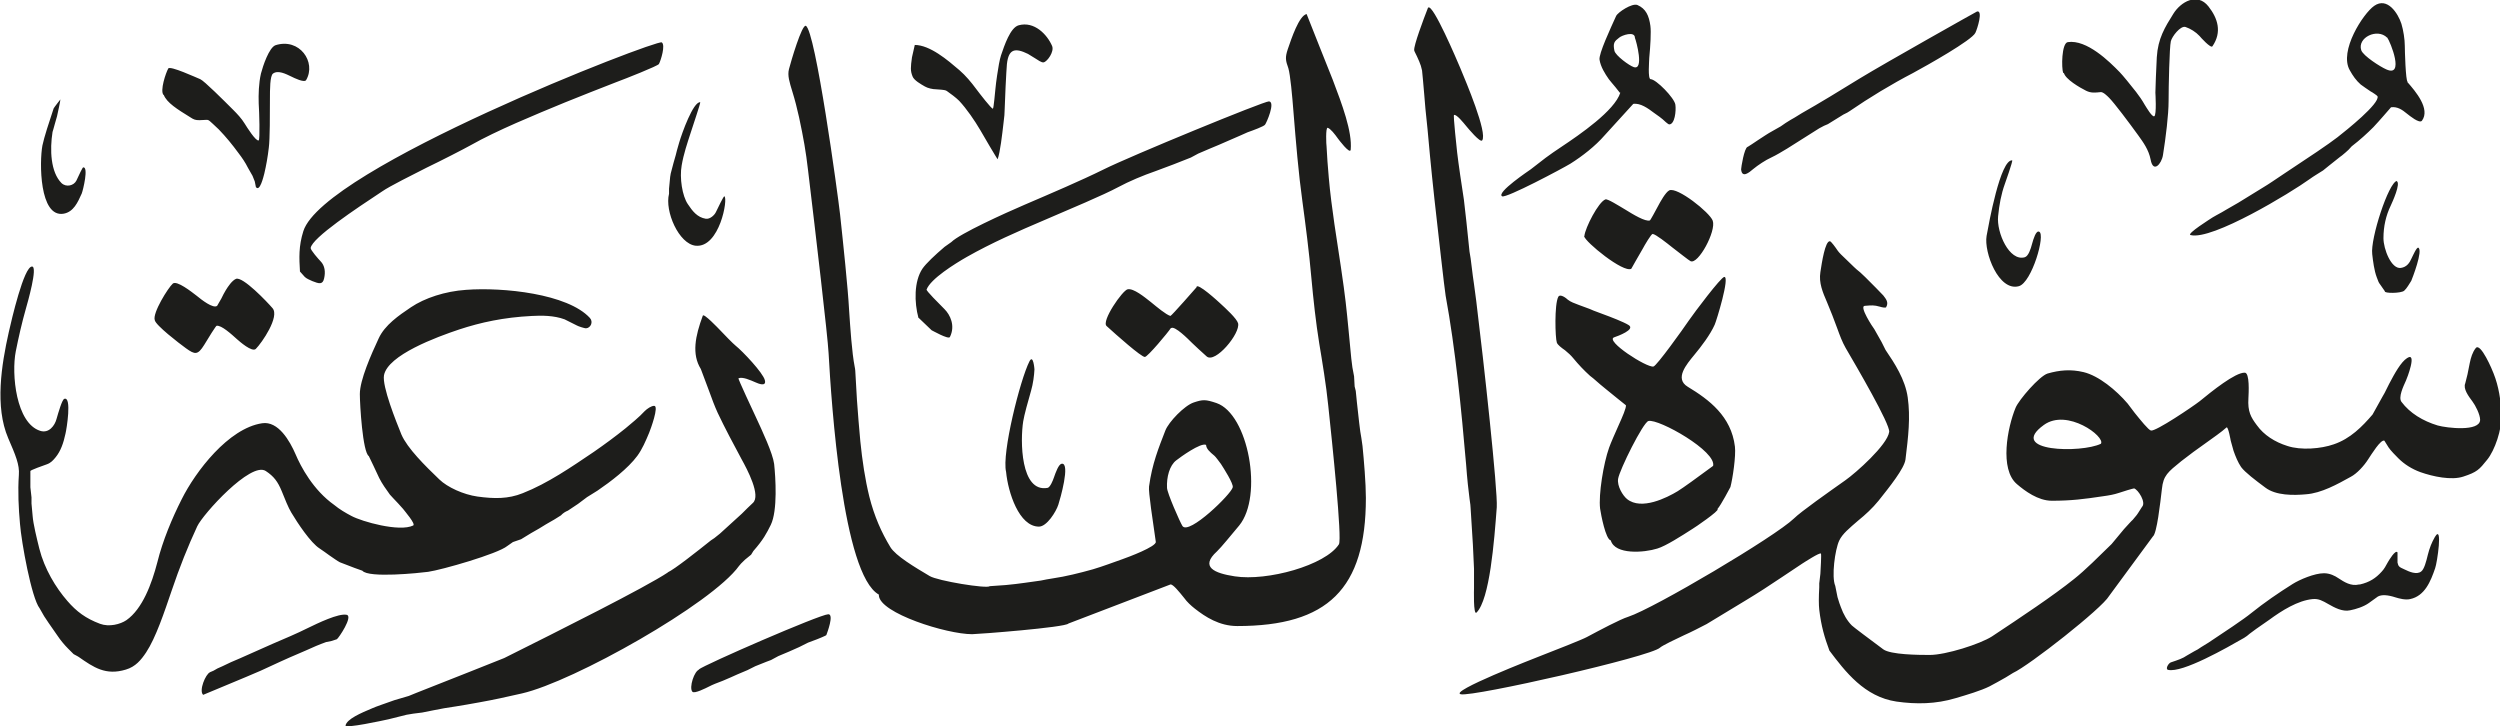 <svg viewBox="0 0 89.01 25.85" xmlns="http://www.w3.org/2000/svg"><path d="m61.15 18.13c.09.04-.83.67-.89.7-.39.25-.95.61-1.25.7-.47.15-1.51.23-1.66-.29-.18-.03-.35-.92-.38-1.13-.06-.5.12-1.61.32-2.17.06-.17.22-.53.34-.8.14-.31.27-.61.26-.71 0 0-.6-.48-.73-.59q-.21-.17-.32-.27t-.23-.19c-.21-.19-.41-.4-.59-.62-.1-.12-.18-.19-.3-.29-.13-.09-.26-.19-.29-.27-.06-.17-.09-1.36.05-1.63.07-.13.3.06.34.1.1.08.24.13.4.19l.38.14.14.06.32.12c.3.11.74.28.92.39.27.16-.39.4-.51.44-.34.12 1.16 1.09 1.4 1.04.12-.03 1.05-1.33 1.26-1.64.2-.29 1.14-1.54 1.26-1.55.21-.02-.28 1.57-.34 1.7-.16.36-.48.78-.73 1.08-.27.33-.71.84-.23 1.13.76.46 1.55 1.05 1.68 2.13.04.33-.08 1.14-.16 1.44 0 0-.34.65-.46.78m-2.94-16.77c0-.26-.47-.09-.56-.01-.17.13-.23.19-.17.47.04.17.53.53.69.58.37.12.09-.92.04-1.04m26.78-.01c-.35-.35-1.07 0-.92.45.07.2.68.59.89.68.66.3.15-.98.03-1.14m-52.43.27c.55 0 1.18.54 1.6.9.22.19.42.43.59.66.12.16.55.72.6.71.03 0 .08-.63.09-.7q.02-.21.06-.48c.04-.28.09-.57.14-.72.12-.35.33-.99.63-1.07.55-.15 1.01.32 1.19.74.08.2-.17.55-.3.58-.07.02-.22-.09-.3-.14l-.26-.16c-.45-.22-.69-.19-.75.36-.02.19-.08 1.44-.08 1.61q0 .19-.04.48c-.05.43-.12 1.05-.21 1.3 0 .02-.55-.91-.62-1.04-.2-.34-.48-.75-.75-1.04-.12-.12-.3-.25-.44-.35-.05-.03-.08-.04-.38-.06-.12 0-.3-.04-.4-.1-.14-.08-.39-.22-.44-.36-.08-.2-.07-.32-.02-.68l.1-.44zm40.9 1.01c-.07-.19-.06-1.07.16-1.11.68-.1 1.48.69 1.85 1.07.1.1.4.47.58.7.11.14.22.3.31.46.07.11.26.44.34.41.09-.04.04-.84.04-.84 0-.06.03-.97.05-1.26.04-.67.29-1.07.59-1.55.26-.42.85-.77 1.25-.26.33.42.49.91.14 1.42-.06.08-.42-.32-.46-.37-.13-.14-.32-.26-.5-.32-.18-.05-.48.34-.52.51-.05.21-.08 1.61-.08 2.13 0 .48-.1 1.3-.2 1.92-.05.32-.35.66-.44.16-.07-.35-.26-.61-.44-.86-.34-.47-.85-1.15-1.04-1.34-.07-.07-.21-.21-.3-.2-.19.02-.34.04-.52-.05-.22-.11-.74-.41-.79-.64m-11.24 2.63s.24-.15.35-.23c.17-.11.36-.24.51-.32.02-.01.28-.16.3-.17q.18-.13.35-.23l.14-.08.26-.16c.62-.35 1.39-.82 2.07-1.24.92-.56 4.16-2.38 4.17-2.38.22-.05.01.62-.06.76-.12.26-1.72 1.16-2.22 1.43-.77.4-1.56.88-2.26 1.36q-.05.04-.22.12l-.55.34-.14.06-.17.09c-.36.23-1 .63-1.14.72-.2.12-.38.23-.57.32-.2.09-.47.27-.64.41-.14.12-.4.34-.43.01 0-.06.11-.76.23-.8m-56.4-1.85c-.13-.15.08-.78.17-.94.06-.11.99.32 1.14.38.14.06.84.76 1.17 1.09.15.15.3.31.41.49.08.13.4.64.5.6.05-.02.02-1.03 0-1.32-.01-.31 0-.71.08-1.06.07-.27.29-.93.52-1.01.85-.27 1.46.6 1.09 1.24-.06.11-.44-.08-.52-.12-.21-.1-.48-.24-.66-.11-.11.08-.11.57-.11.92 0 .5 0 1.43-.04 1.72-.04.34-.09.62-.16.92-.03.11-.16.67-.3.48l-.04-.2-.08-.2-.08-.14-.08-.14c-.1-.2-.21-.36-.34-.53-.22-.3-.44-.57-.7-.84-.11-.1-.33-.32-.37-.33-.04-.02-.08-.01-.32 0-.14 0-.2-.02-.32-.1-.47-.29-.84-.52-.95-.8m51.84-.08s-.09-.11-.15-.19c-.08-.09-.24-.29-.24-.29-.14-.2-.29-.44-.33-.69-.04-.2.4-1.14.59-1.56.06-.13.57-.47.76-.39.3.13.41.38.46.74.03.22 0 .72-.04 1.14 0 .09-.06.76.05.76.19 0 .85.67.88.91.03.22-.02.7-.22.7-.04 0-.2-.15-.23-.18-.02-.02-.19-.15-.31-.23-.21-.16-.49-.36-.74-.32 0 0-.87.95-1.02 1.12-.33.38-.79.74-1.22 1.01-.28.17-2.29 1.24-2.43 1.16-.22-.13.98-.93 1.02-.96 0 0 .38-.29.53-.41.13-.1.38-.27.56-.39.66-.44 1.9-1.29 2.1-1.93m-55.54.24c-.01.11-.08.41-.12.6l-.08.28c-.03.12-.08.28-.08.28-.1.63-.07 1.43.32 1.82.17.16.44.09.53-.09.09-.2.22-.47.24-.47.2-.03 0 .8-.05.93-.14.31-.29.66-.65.72-.86.14-.86-1.84-.75-2.43.06-.29.24-.84.4-1.32.02-.04.24-.32.24-.32m83.56-.62c.29.33.83.96.52 1.38-.09.11-.44-.18-.53-.25-.17-.14-.34-.26-.57-.23 0 0-.17.2-.27.31-.12.14-.24.27-.36.4-.21.21-.47.45-.77.68q-.12.14-.22.22-.15.13-.2.16l-.39.31-.21.17-.24.15q-.13.08-.24.16c-.65.47-3.47 2.19-4.24 1.99-.15-.04.73-.59.79-.63l.14-.08q.19-.1.37-.21l.4-.23c.07-.04.63-.39.91-.56.17-.1.43-.28.73-.48l.24-.16c.55-.36 1.37-.91 1.65-1.13.32-.25 1.51-1.2 1.43-1.46 0-.02-.21-.16-.24-.17-.12-.08-.28-.19-.36-.25-.16-.14-.28-.31-.39-.51-.39-.68.48-2.02.87-2.29.47-.33.85.27.97.64.07.23.12.56.12.78 0 .15.03 1.26.1 1.28m-60.79.74c0 .06-.22.71-.34 1.08s-.25.75-.32 1.16c-.08.44.02 1.09.22 1.38.16.24.33.47.64.52.15.02.31-.13.36-.24.06-.12.27-.57.3-.56.14.07-.17 1.84-1.02 1.76-.6-.06-1.11-1.23-.95-1.85v-.18l.04-.42.02-.12q.02-.07.1-.38l.08-.28.04-.16q.05-.18.08-.28c.1-.34.5-1.46.75-1.44m31.48 4.76c.03-.29.5-1.21.75-1.3.07-.03.48.23.7.36.29.18.72.44.88.39.02 0 .21-.36.27-.47.11-.21.29-.53.42-.6.28-.14 1.45.79 1.55 1.08.13.37-.52 1.57-.79 1.44-.05-.02-.44-.33-.65-.49-.2-.16-.59-.47-.7-.48-.05 0-.28.39-.36.54-.12.2-.4.7-.4.7-.28.16-1.65-.96-1.68-1.16m-45.72 1.27c-.03-.5-.05-.91.12-1.45.72-2.25 12.58-6.83 12.76-6.72.14.09-.03.64-.1.77-.04.07-1.18.52-1.53.65-.61.24-1.21.47-1.82.72-1.09.45-2.41.99-3.35 1.52-.25.14-1.05.55-1.57.8-.49.25-1.32.66-1.59.85-.91.6-2.49 1.65-2.54 2.01-.01.07.29.41.35.47.16.16.18.39.13.61-.05.24-.19.19-.42.1-.09-.04-.21-.09-.27-.15l-.17-.19zm60.05-1.28c.08-.44.49-2.72.91-2.69.04 0-.26.84-.26.84-.13.36-.2.74-.24 1.15-.06.58.4 1.62.95 1.46.13-.04.21-.29.26-.48.05-.18.14-.48.25-.43.24.09-.26 1.81-.72 1.94-.72.2-1.25-1.21-1.15-1.79m14.6-1.95c.16.07-.16.76-.21.87-.17.35-.26.74-.26 1.16 0 .39.28 1.11.62 1.06.21-.03.31-.18.38-.34.06-.12.18-.4.24-.38.18.09-.22 1.11-.25 1.18-.07.11-.16.27-.25.35-.11.1-.73.1-.69.02 0 0-.15-.21-.16-.23-.06-.08-.07-.1-.13-.27-.09-.24-.13-.56-.16-.82-.07-.55.58-2.55.88-2.61m-52.64 4.88c-.15-.55-.16-1.3.14-1.75.13-.19.45-.49.79-.78q.22-.16.24-.17c.3-.3 1.91-1.03 2.61-1.33.93-.4 1.99-.85 2.82-1.26.94-.47 5.71-2.43 5.88-2.42.24.02-.09.77-.14.83-.04.06-.42.2-.62.27 0 0-.49.22-.73.32-.18.08-.41.18-.61.26l-.28.12-.14.06-.26.14c-.42.17-.84.33-1.25.48-.46.16-.94.36-1.35.58-.5.27-1.74.79-2.6 1.16-.94.4-1.9.82-2.78 1.32-.42.24-1.29.78-1.43 1.16-.02.04.43.49.64.7.2.2.39.59.19.99-.05.1-.64-.24-.65-.24l-.46-.44zm-27.19.08c-.09-.25.48-1.16.64-1.3.14-.13.68.3.85.43.17.14.59.47.73.36l.15-.26.08-.16.08-.14c.08-.13.22-.34.36-.4.24-.1 1.12.83 1.3 1.04.27.3-.38 1.24-.59 1.45-.13.14-.59-.27-.67-.34-.2-.18-.56-.51-.73-.48-.02 0-.3.44-.44.68-.23.37-.33.35-.65.12-.25-.18-1.08-.82-1.11-1m36.17.29c-.08.13-.82 1.02-.92 1.02-.13 0-1.01-.78-1.36-1.1-.2-.17.57-1.28.75-1.31.21-.04.59.27.83.46.22.18.53.44.69.49.03.01.93-1.02.93-1.02 0-.21.82.55.82.55.23.21.61.56.66.73.09.36-.82 1.45-1.12 1.18-.16-.14-.47-.43-.52-.48-.15-.15-.61-.61-.74-.53m33.1 4.12c.17-.25-1.2-1.27-2.03-.67-1.33.96 1.34 1.01 2.03.67m-13.81.8c.16-.52-1.94-1.7-2.3-1.61-.19.05-1.03 1.74-1.08 2.06-.04.26.17.6.32.72.51.41 1.42-.05 1.8-.28.21-.13.69-.48 1.26-.9m-18.05-.75c-.19-.09-.92.44-1.06.55-.24.18-.35.6-.33.98 0 .17.46 1.22.55 1.36.23.33 1.74-1.14 1.79-1.38.03-.13-.33-.69-.42-.83-.05-.07-.2-.27-.23-.29-.18-.15-.29-.25-.3-.39m-7.12.96c-.16-.65.5-3.28.83-3.93.14-.28.18.28.18.28-.01.22-.05.52-.12.76-.1.34-.25.89-.28 1.09-.11.68-.1 2.55.87 2.37.09-.02.19-.27.22-.36.07-.2.17-.48.28-.5.32-.04-.06 1.28-.12 1.46-.08.25-.41.78-.69.78-.71 0-1.1-1.22-1.17-1.95m15.03-16.53c.17-.14 1.03 1.89 1.14 2.15.2.48.98 2.32.78 2.58-.07.09-.5-.43-.55-.49-.14-.17-.35-.43-.45-.42-.04 0 .1 1.22.11 1.34.05.43.16 1.16.24 1.68.03.21.14 1.25.2 1.85l.04.24.04.32.04.32.04.28.08.6c.27 2.18.77 6.76.73 7.34-.09 1.21-.25 3.28-.72 3.75-.12.12-.09-.86-.09-.86v-.7l-.04-.86-.08-1.28q0-.1-.04-.36c-.03-.2-.09-.77-.12-1.2-.17-1.96-.38-4.12-.73-6.02-.04-.22-.28-2.39-.4-3.45-.05-.44-.12-1.15-.16-1.56-.05-.55-.12-1.33-.16-1.65q0-.06-.04-.48c-.02-.28-.08-.88-.08-.88-.04-.16-.04-.18-.1-.32l-.08-.18c-.04-.09-.1-.19-.1-.22-.02-.17.33-1.1.49-1.51m-19.55 20.89c-1.29-.72-1.69-6.8-1.79-8.6-.03-.59-.46-4.25-.73-6.5-.08-.69-.16-1.14-.32-1.89-.07-.32-.15-.63-.24-.92-.1-.33-.18-.57-.12-.8.07-.27.46-1.6.6-1.54.34.15 1.14 6 1.22 6.72.11 1.02.28 2.63.32 3.39.04.6.1 1.53.2 2.03.02.1.02.1.04.48l.04.7c.03.43.08 1.05.12 1.47.07.69.17 1.36.32 1.97.18.71.43 1.27.75 1.8.19.31.86.71 1.4 1.03.28.17 2.04.46 2.14.36l.57-.04c.14-.01.55-.06.68-.08l.57-.08.2-.04.24-.04c.42-.06.95-.19 1.41-.32.34-.1.71-.24 1.05-.36.2-.07 1.22-.45 1.19-.62-.1-.7-.27-1.8-.24-1.97.11-.81.34-1.37.58-1.99.12-.31.68-.89 1.01-1s.42-.11.81.02c1.14.39 1.67 3.31.81 4.36-.26.31-.65.79-.79.92-.62.56-.09.78.63.89 1.15.18 3.23-.39 3.71-1.14.12-.19-.24-3.63-.38-4.94-.07-.71-.22-1.61-.32-2.21-.12-.74-.21-1.57-.28-2.33-.08-.92-.21-1.92-.32-2.73-.14-1.01-.23-2.1-.32-3.21-.04-.52-.11-1.3-.18-1.53-.1-.28-.12-.38-.02-.68.13-.38.4-1.19.67-1.25 0 0 .89 2.25.93 2.34.33.87.7 1.85.64 2.49-.02.19-.45-.39-.45-.39-.12-.17-.27-.36-.37-.39-.08-.02-.05.63-.04.66.02.39.04.67.08 1.12.04.48.13 1.18.2 1.65.14.91.34 2.22.4 2.77.07.6.13 1.3.2 2.01l.04.32.06.32.02.36.04.16.04.4q.04.4.08.72l.04.32.04.24.04.28c.05.5.12 1.33.12 1.85 0 3.24-1.36 4.56-4.58 4.56-.64 0-1.14-.33-1.51-.62-.14-.11-.28-.24-.38-.38-.17-.21-.4-.5-.49-.48l-3.63 1.39c-.1.14-3.24.38-3.43.38-.91 0-3.29-.75-3.32-1.38m52.73-.39c.35-.08.57-.23.77-.45.09-.09.16-.22.23-.35.03-.05.27-.46.34-.34v.36c.03.14.06.16.24.24.18.09.44.2.6.08.11-.08.18-.35.24-.6.06-.24.14-.44.25-.63.29-.49.08.93.01 1.11-.16.47-.37.99-.89 1.1-.17.04-.39-.02-.52-.06q-.43-.14-.63-.03l-.32.23c-.18.13-.46.22-.67.26-.27.06-.56-.1-.77-.22s-.35-.2-.56-.18c-.53.05-1.1.41-1.55.74-.07.05-.3.21-.46.32l-.23.17q-.1.09-.2.15c-.61.35-2.2 1.26-2.71 1.14-.11-.03.02-.25.11-.27.24-.08.42-.14.56-.24q.14-.08.26-.15l.13-.07.12-.08.26-.16c.5-.33 1.28-.85 1.52-1.05.46-.37.97-.72 1.48-1.04.24-.15.77-.38 1.11-.38.21 0 .39.09.52.18.2.13.44.29.73.22m-81.24 2.55-.13-.07-.2-.2c-.13-.13-.27-.3-.37-.45l-.32-.46-.16-.24-.16-.28c-.29-.37-.65-2.36-.7-3.01-.05-.55-.08-1.16-.04-1.74.03-.36-.12-.71-.38-1.31-.48-1.12-.24-2.61.02-3.77.1-.44.54-2.35.83-2.34.21 0-.16 1.29-.22 1.5-.14.49-.26 1.02-.36 1.52-.16.81.01 2.56.87 2.83.31.1.52-.19.58-.42.07-.24.2-.7.28-.72.27-.09.08 1.08.04 1.24-.07.33-.17.62-.35.84-.09.11-.17.2-.31.25-.12.04-.59.21-.59.24v.58l.04.36v.22l.04.44c.02.28.15.81.24 1.17.18.71.58 1.38 1 1.86.32.37.65.62 1.16.81.32.12.72.02.94-.13.57-.4.9-1.29 1.1-2.06.19-.77.53-1.58.87-2.25.49-.98 1.66-2.52 2.86-2.7.58-.09.99.64 1.19 1.1.19.45.63 1.28 1.38 1.81.18.15.4.28.61.39.37.2 1.71.58 2.2.34.1-.05-.31-.52-.36-.59q-.05-.06-.18-.2c-.09-.09-.28-.3-.29-.31-.13-.18-.28-.39-.38-.59-.08-.17-.36-.77-.37-.78-.22-.14-.32-1.84-.32-2.21 0-.5.4-1.4.67-1.98.22-.48.72-.82 1.15-1.11.49-.33 1.22-.57 1.96-.62 1.32-.1 3.62.14 4.41 1 .13.14.03.36-.14.37-.05 0-.27-.07-.32-.1-.14-.07-.44-.22-.44-.22-.38-.14-.82-.14-1.17-.12-1 .05-1.82.23-2.58.48-.81.27-2.54.91-2.68 1.63-.07.4.43 1.64.62 2.11.21.49.85 1.12 1.35 1.6.29.28.86.54 1.36.61.59.08 1.09.09 1.61-.12.89-.35 1.73-.93 2.53-1.47.39-.27.77-.55 1.13-.84.18-.15.5-.41.68-.61.09-.09.24-.19.34-.19.18 0-.13.84-.18.96-.12.29-.25.59-.42.82-.33.45-.95.92-1.42 1.24-.11.07-.24.15-.37.23l-.32.24-.36.24q-.15.06-.25.17l-.24.15-.14.08s-.28.16-.4.24l-.28.16c-.11.07-.35.21-.36.22l-.29.1s-.16.11-.2.14c-.34.28-2.33.85-2.82.92-.3.04-2.12.23-2.34-.04q-.12-.04-.28-.1c-.16-.06-.5-.19-.52-.2-.08-.04-.25-.16-.38-.25-.11-.08-.22-.16-.34-.24-.32-.2-.79-.91-1.01-1.28-.1-.16-.24-.51-.34-.76-.14-.34-.28-.53-.57-.72-.53-.35-2.24 1.54-2.44 1.97-.33.71-.63 1.46-.91 2.29-.26.76-.56 1.67-.91 2.2-.18.27-.38.51-.72.61-.72.22-1.15-.08-1.68-.45m22.07.45c.22-.18 4.31-1.96 4.62-1.97.21 0-.04.66-.07.74 0 .02-.33.15-.33.15l-.16.06-.16.06-.16.08-.16.08-.36.16c-.24.1-.38.16-.38.16l-.26.14-.16.06-.2.08-.2.08-.28.14c-.19.08-.57.24-.6.26q-.15.07-.28.12c-.16.06-.37.14-.48.2-.12.06-.53.27-.6.19-.13-.14.07-.76.25-.79m-17.44.1.14-.06.14-.08.18-.08c.2-.1.4-.19.62-.28l1.17-.52c.42-.18.85-.36 1.25-.56.35-.17 1.09-.53 1.38-.47.24.05-.29.84-.35.87l-.18.06-.2.04s-.35.13-.36.14c-.21.09-.51.23-.64.28-.36.15-.9.4-1.33.6-.08.04-.85.36-1.33.56-.14.06-.72.3-.72.3-.16-.15.09-.74.24-.8m57.66-.78c-.17-.46-.29-.86-.36-1.45q-.03-.27 0-.8v-.14l.04-.34c.01-.17.04-.69.02-.72-.04-.05-.59.31-.67.36l-.72.48c-.43.29-.86.57-1.31.84-.43.26-1.17.71-1.37.83-.27.14-.54.28-.81.4-.26.12-.78.37-.85.44-.33.32-6.62 1.75-7.09 1.66-.45-.09 2.62-1.28 2.82-1.36.54-.21 1.51-.59 1.67-.68.45-.24 1.18-.63 1.47-.72.92-.3 5.24-2.86 5.9-3.5.24-.24 1.25-.95 1.83-1.36.37-.26 1.49-1.25 1.56-1.72.04-.27-1.17-2.34-1.55-2.99-.12-.21-.21-.45-.3-.7-.11-.31-.24-.63-.36-.92-.16-.37-.3-.7-.24-1.08.05-.33.17-1.12.34-1.1.04 0 .2.22.28.34.04.06.17.19.28.29l.3.29q.07.07.22.19l.18.17c.19.19.6.6.64.65.1.13.2.25.1.42-.02.03-.16 0-.22-.02-.21-.06-.29-.05-.54-.03-.21.01.29.77.34.83l.26.46.14.28c.32.47.7 1.05.79 1.69.1.72.02 1.39-.08 2.21-.04.32-.57.98-.96 1.47-.22.27-.46.49-.73.71-.3.26-.56.47-.67.71-.15.32-.28 1.29-.14 1.61l.08.4q.07.24.12.36c.09.25.22.48.39.65.06.06.65.5 1.12.85.26.19 1.24.2 1.65.2.58 0 1.8-.39 2.22-.66 1.04-.69 2.17-1.44 2.93-2.05.38-.3.89-.81 1.33-1.24q.2-.24.44-.53c.1-.11.3-.33.31-.33.16-.19.16-.19.19-.24.04-.06.13-.21.14-.22.16-.16-.14-.62-.28-.66-.03 0-.4.11-.54.16-.18.06-.35.09-.57.12-.66.1-1.13.16-1.82.16-.49 0-.96-.35-1.24-.59-.63-.53-.34-2.02-.05-2.72.12-.29.85-1.13 1.14-1.22.42-.12.82-.16 1.28-.05.54.13 1.16.64 1.57 1.12l.25.33c.21.26.49.61.58.63.17.04 1.5-.86 1.73-1.04.44-.36 1.27-1.03 1.61-1.02.18 0 .14.72.13.91-.03.48.09.68.3.96.25.35.64.6 1.09.74.48.16 1.2.1 1.65-.06.59-.2 1.01-.63 1.38-1.06 0 0 .24-.43.35-.63l.08-.14.08-.16.08-.16c.2-.38.42-.78.64-.92.37-.24-.01.74-.04.8-.1.22-.28.6-.16.76.3.4.76.68 1.29.84.32.09 1.5.23 1.51-.2 0-.19-.17-.52-.27-.65-.15-.2-.34-.46-.26-.65l.08-.32.08-.4c.04-.2.1-.39.21-.53.17-.24.61.81.64.9.18.45.26.96.28 1.46.02.53-.24 1.28-.51 1.61-.28.35-.36.44-.85.6-.42.14-1.08 0-1.53-.16-.3-.11-.57-.28-.78-.49-.09-.09-.28-.28-.35-.39l-.15-.24c-.13-.05-.46.49-.58.67-.14.22-.39.5-.62.62-.47.26-1.04.58-1.59.62-.44.04-1.07.05-1.45-.24-.35-.26-.72-.54-.86-.73-.11-.16-.2-.38-.27-.58-.02-.06-.08-.28-.1-.36 0 0-.09-.52-.15-.47-.16.15-.51.39-.73.55-.3.21-.6.43-.88.65-.48.39-.64.51-.69.99-.06.51-.18 1.59-.32 1.69l-1.56 2.12c-.25.44-2.85 2.48-3.42 2.74q-.12.08-.26.16c-.18.1-.42.24-.58.32-.3.15-.8.3-1.21.42-.7.21-1.4.22-2.1.12-1.14-.17-1.82-1.06-2.4-1.83m-41.35-2.77c.23-.1 1.09-.78 1.54-1.14l.12-.08.2-.16.78-.71c.12-.12.29-.29.39-.38.3-.26-.2-1.2-.4-1.56-.29-.54-.6-1.12-.85-1.65-.11-.24-.21-.51-.3-.76s-.29-.78-.3-.8c-.33-.53-.2-1.17.07-1.9.03-.1.56.46.59.49.16.17.49.51.58.58.24.19.98.97 1.04 1.23.06.24-.23.12-.32.08-.21-.09-.47-.21-.62-.15-.03 0 .54 1.21.6 1.34.26.56.62 1.33.67 1.71.05.47.13 1.66-.12 2.17-.15.3-.26.52-.62.93l-.08.13-.22.18q-.17.16-.21.22c-.96 1.34-5.89 4.12-7.73 4.54-.57.13-.97.22-1.53.32-.25.05-.64.11-.81.14-.28.04-.58.09-.81.14l-.4.08-.32.04-.24.04-.16.04-.16.04-.32.08c-.18.04-1.56.34-1.53.22.05-.23.54-.44.97-.62.08-.04.52-.19.77-.28t.51-.15s0 0 .27-.11c.85-.33 3.13-1.24 3.13-1.24 1.98-.99 5.02-2.51 5.83-3.05" fill="#1d1d1b" fill-rule="evenodd"/></svg>